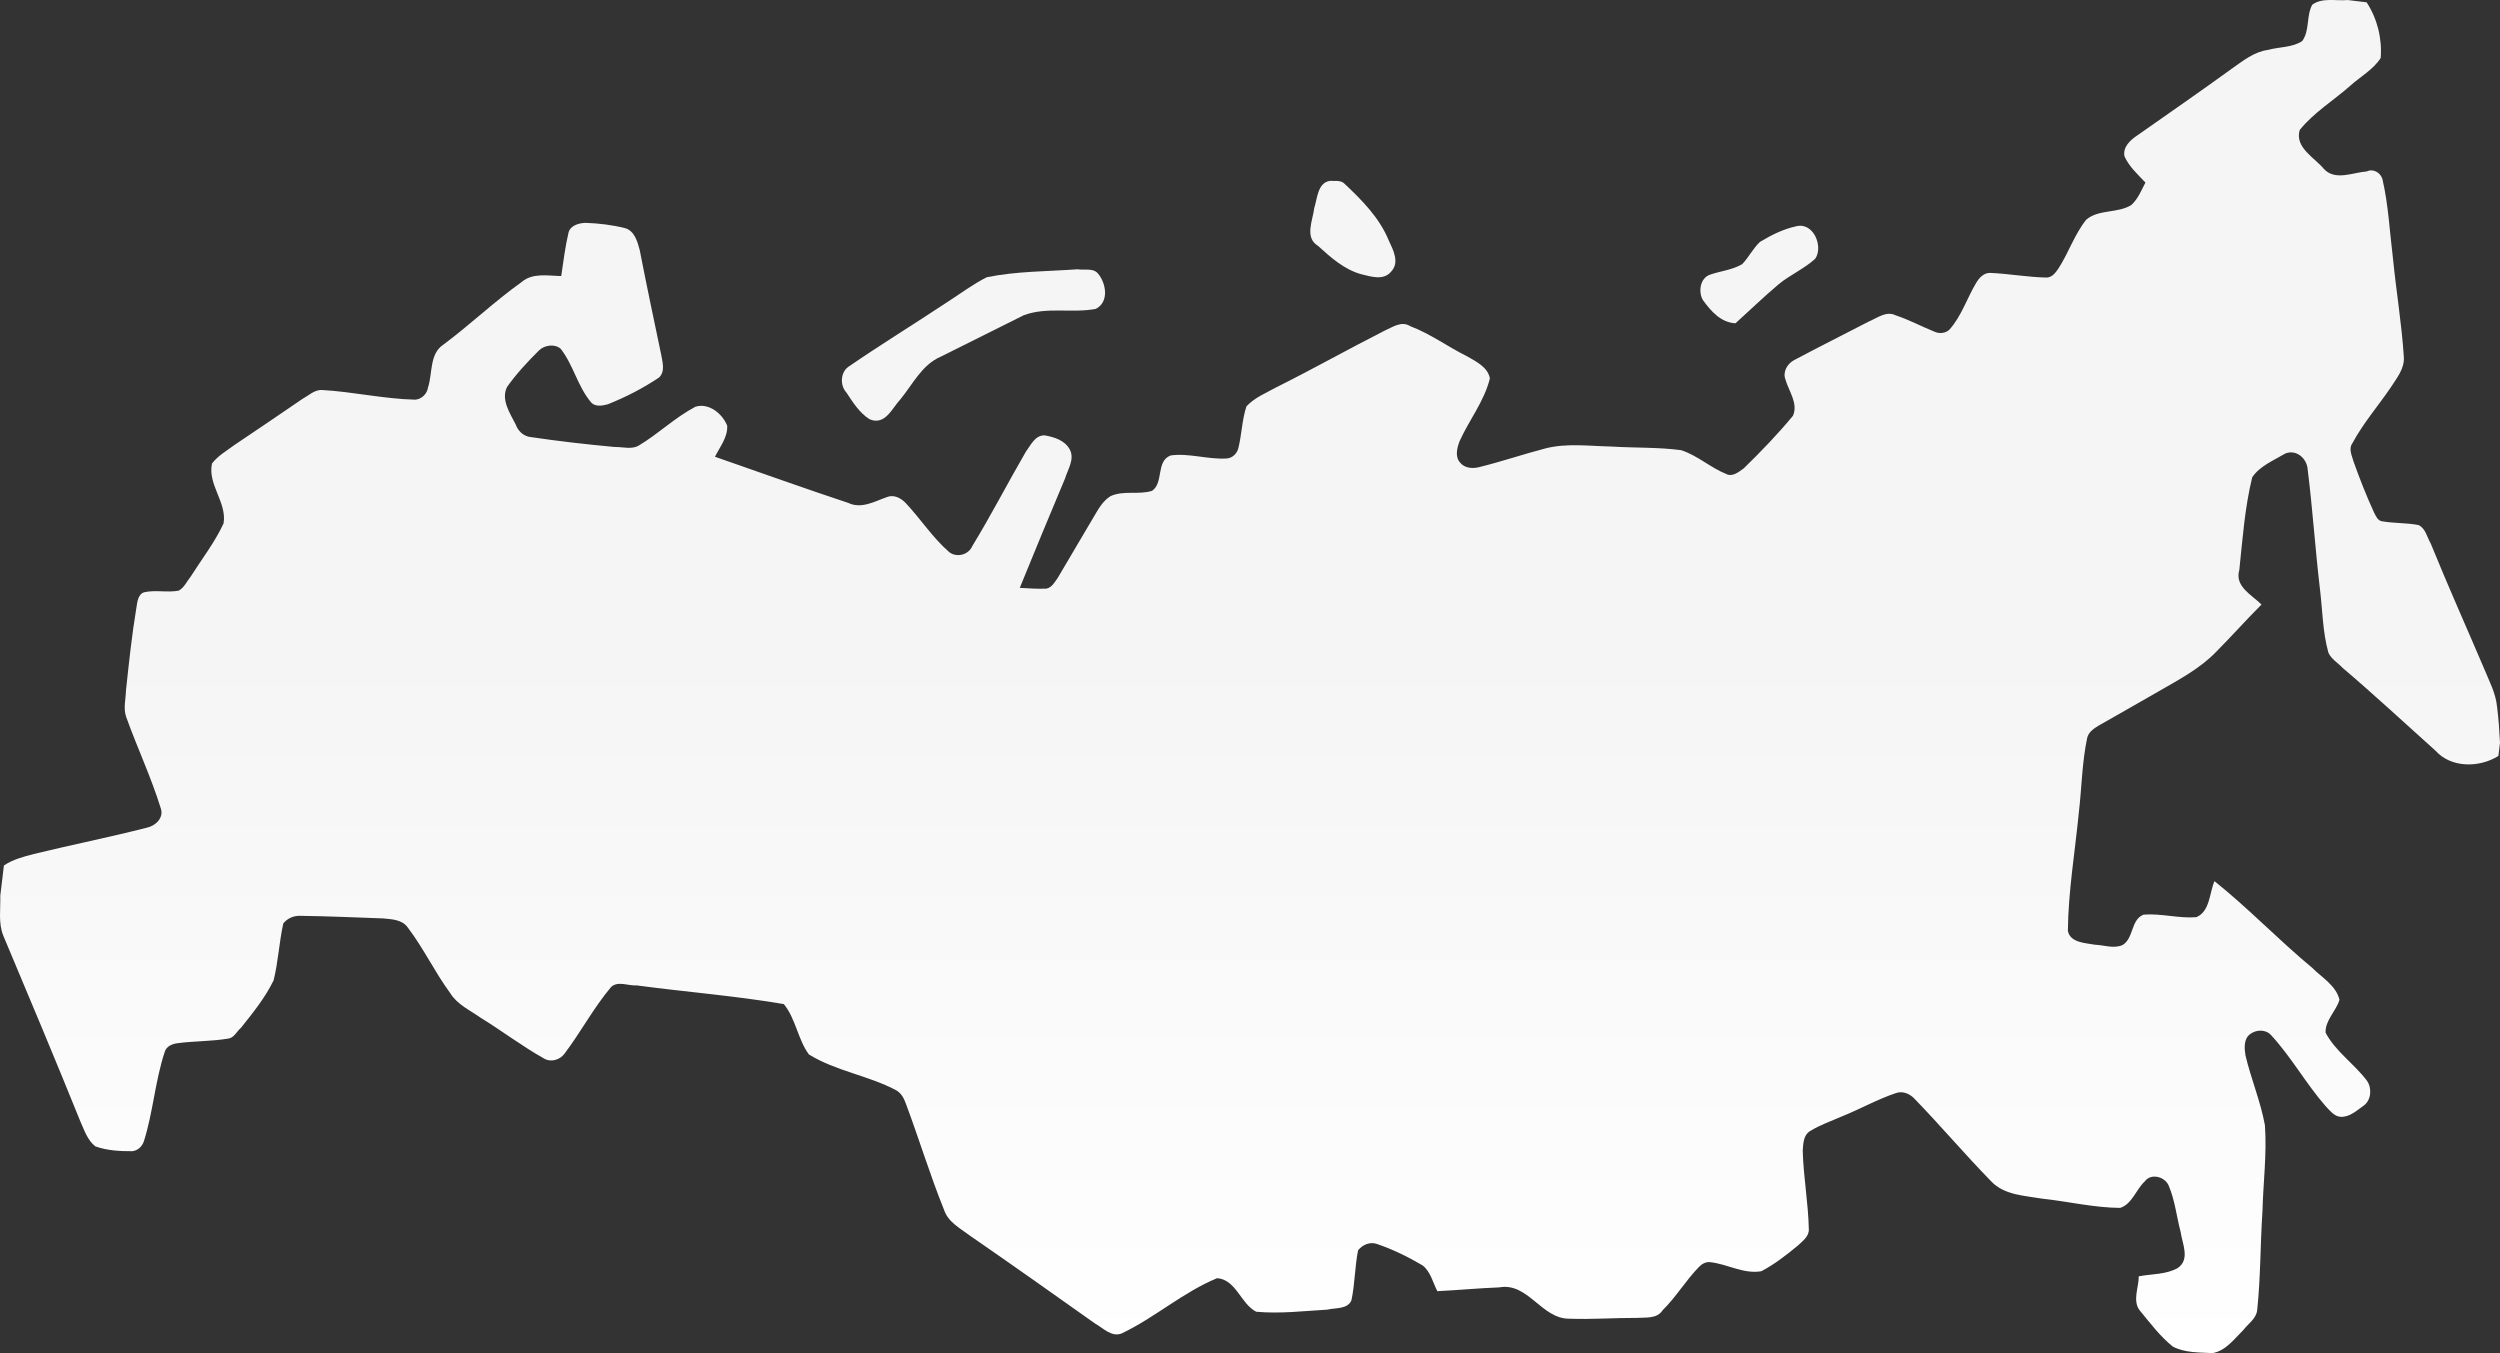 <svg width="1273" height="689" viewBox="0 0 1273 689" fill="none" xmlns="http://www.w3.org/2000/svg">
<rect x="0" y="0" width="1273" height="689" fill="#333333" stroke="none"/>
<path d="M1195.47 0.02L1205.07 1.167C1210.52 9.422 1213.05 19.723 1212.24 29.53C1208.51 35.402 1202.01 38.948 1196.91 43.52C1188.34 51.141 1178.26 57.188 1171.01 66.198C1168.39 75.093 1178.51 80.195 1183.3 85.995C1189.02 92.231 1198.08 87.817 1205.16 87.298C1208.52 85.647 1212.28 88.043 1213.16 91.288C1216.2 104.492 1216.82 118.088 1218.49 131.51C1220.16 148.274 1222.94 164.931 1224.04 181.751C1224.44 187.8 1220.38 192.553 1217.35 197.315C1210.91 206.785 1203.33 215.506 1197.89 225.61C1195.72 228.548 1197.64 232.069 1198.45 235.075C1201.57 243.863 1205 252.564 1208.9 261.045C1209.75 262.673 1210.62 264.885 1212.64 265.385C1218.84 266.516 1225.27 266.158 1231.49 267.349C1235.11 269.002 1235.85 273.556 1237.7 276.696C1246.4 298.126 1255.87 319.245 1264.94 340.527C1267.49 346.815 1270.86 352.989 1271.5 359.878C1272.29 365.927 1272.68 372.032 1273 378.138L1272.19 384.93C1262.52 390.99 1248.12 391.159 1240.13 382.228C1224.39 368.136 1208.93 353.734 1192.83 340.056C1190.42 337.459 1187.02 335.593 1185.6 332.266C1182.64 321.655 1182.64 310.577 1181.29 299.72C1178.9 279.485 1177.59 259.138 1175.05 238.931C1174.69 233.459 1169.27 228.605 1163.62 230.964C1157.82 234.432 1150.74 237.222 1146.83 243.033C1143.04 258.466 1141.92 274.459 1140.26 290.241C1137.75 298.624 1146.63 302.91 1151.55 307.829C1143.75 315.647 1136.4 323.901 1128.63 331.741C1120.34 340.408 1109.58 346.011 1099.32 351.962C1089.18 357.878 1078.89 363.549 1068.73 369.424C1066.23 370.919 1063.47 372.746 1062.78 375.793C1060.13 388.358 1060.02 401.264 1058.52 413.975C1056.56 433.968 1053.16 453.905 1052.96 474.023C1054.2 480.135 1062.02 480.142 1066.79 481.056C1071.32 481.216 1076.41 483.226 1080.83 481.196C1086.59 477.771 1084.93 468.262 1091.53 465.729C1100.47 465.021 1109.47 467.766 1118.4 467.02C1125.39 464.037 1124.98 454.676 1127.62 448.684C1144.96 462.538 1160.29 478.672 1177.38 492.82C1182.32 497.818 1189.52 501.779 1191.26 509.094C1189.56 514.865 1183.91 519.534 1184.19 525.845C1189.23 535.426 1198.77 541.679 1205.21 550.253C1207.83 553.914 1207.5 559.886 1203.88 562.764C1200.25 565.289 1196.53 568.976 1191.75 568.682C1188.48 568.378 1186.34 565.469 1184.25 563.311C1174.21 551.847 1166.81 538.32 1156.47 527.125C1153.68 523.986 1148.73 524.216 1145.6 526.695C1142.46 529.163 1142.81 533.765 1143.38 537.355C1146.21 549.343 1151.09 560.802 1153.29 572.944C1154.35 587.545 1152.41 602.169 1152.05 616.773C1150.92 633.574 1151.13 650.468 1149.35 667.22C1148.83 671.537 1144.69 674.087 1142.26 677.298C1137.62 681.82 1133.49 687.729 1126.71 689C1119.93 688.649 1112.51 688.898 1106.41 685.679C1099.92 680.505 1094.92 673.745 1089.65 667.391C1085.67 662.422 1089.09 655.569 1089.07 649.889C1095.66 648.662 1102.89 649.039 1108.87 645.708C1115.36 641.244 1111.21 633.355 1110.39 627.332C1108.31 619.517 1107.52 611.302 1104.34 603.815C1102.52 599.161 1095.22 597.192 1092.1 601.58C1087.66 605.677 1085.71 613.078 1079.59 615.057C1066.24 614.971 1053.11 611.771 1039.87 610.352C1030.98 608.814 1020.65 608.593 1013.99 601.614C1000.5 587.819 988.05 573.051 974.606 559.213C972.222 556.791 968.625 555.398 965.307 556.634C955.874 559.801 947.163 564.762 937.935 568.45C932.46 570.869 926.706 572.825 921.61 575.985C918.269 578.048 918.209 582.382 917.948 585.919C918.302 599.329 920.795 612.584 921.052 626.001C921.18 629.642 917.846 631.964 915.505 634.213C909.657 639.029 903.594 643.801 896.862 647.31C887.868 648.889 879.578 643.615 870.797 642.69C868.668 642.446 866.637 643.539 865.206 645.038C858.435 651.91 853.534 660.38 846.632 667.141C843.733 671.661 838.083 670.748 833.527 671.072C822.023 671.034 810.525 671.904 799.039 671.477C784.885 671.561 778.099 652.842 763.413 655.535C752.896 655.949 742.406 656.938 731.895 657.467C729.592 653.004 728.481 647.518 724.355 644.326C717.012 640.004 709.293 636.192 701.215 633.462C697.688 632.134 693.785 633.777 691.531 636.656C689.859 645.044 689.928 653.726 688.154 662.091C686.206 666.801 679.912 665.849 675.923 666.861C663.861 667.578 651.719 669.038 639.656 667.932C631.761 663.907 629.489 651.604 619.762 650.843C602.363 658.012 588.046 670.958 571.115 679.002C565.967 681.002 561.663 676.185 557.57 673.912C536.458 658.949 515.336 643.985 494.03 629.285C489.022 625.481 482.703 622.341 480.664 615.915C473.499 598.21 467.992 579.891 461.286 562.021C460.324 559.282 458.861 556.502 456.185 555.086C442.058 547.598 425.497 545.362 411.877 536.905C406.205 529.157 405.248 518.795 399.127 511.281C374.287 507.046 349.105 505.107 324.14 501.754C320.031 502.094 314.625 499.302 311.166 502.591C302.231 513.174 295.765 525.55 287.409 536.565C285.12 539.726 280.412 541.082 276.987 538.975C265.844 532.73 255.658 524.95 244.787 518.261C239.382 514.429 232.868 511.561 229.268 505.721C221.407 495.031 215.714 482.902 207.675 472.344C204.862 468.239 199.56 468.092 195.057 467.65C180.937 467.128 166.826 466.531 152.705 466.333C149.477 466.253 146.282 467.656 144.257 470.21C142.12 479.773 141.691 489.673 139.319 499.199C135.024 508.036 128.759 515.78 122.64 523.427C120.552 525.153 119.18 528.557 116.135 528.862C107.636 530.289 98.964 530.055 90.433 531.193C87.746 531.54 84.699 532.741 83.877 535.62C78.976 550.406 77.987 566.174 73.297 581.033C72.472 583.702 70.127 585.979 67.256 586.189C60.986 586.233 54.469 585.855 48.553 583.737C44.499 580.581 42.926 575.451 40.894 570.962C28.126 539.335 14.896 507.9 1.686 476.458C-0.943 470.009 0.338 462.815 0.151 456.075L1.989 440.704C6.56 437.624 11.96 436.237 17.216 434.851C36.405 430.196 55.779 426.317 74.902 421.425C79.168 420.494 83.405 416.525 81.943 411.828C77.037 395.909 69.888 380.782 64.266 365.111C62.694 360.763 64.045 356.02 64.145 351.586C65.656 337.435 67.139 323.281 69.486 309.249C69.912 306.648 70.24 302.546 73.391 301.596C79.138 300.259 85.231 301.855 91.007 300.76C93.828 299.208 95.171 295.972 97.119 293.571C102.785 284.611 109.393 276.154 113.853 266.496C115.627 255.812 105.634 246.738 107.946 236.032C110.945 232.039 115.467 229.525 119.401 226.579C130.969 218.896 142.391 210.995 153.886 203.199C157.022 201.493 159.92 198.585 163.704 198.57C179.682 199.447 195.399 203.146 211.419 203.513C214.73 203.298 217.509 200.5 217.955 197.252C220.33 190.093 218.589 180.134 225.826 175.445C239.467 165.281 251.788 153.461 265.651 143.59C271.279 138.776 279.081 140.461 285.773 140.564C286.889 133.15 287.771 125.698 289.504 118.396C290.498 114.717 294.807 113.581 298.163 113.476C304.897 113.708 311.64 114.503 318.185 116.153C323.047 117.421 324.62 123.037 325.755 127.362C329.173 145.011 332.914 162.604 336.597 180.199C337.262 184.057 338.937 189.142 335.525 192.274C327.396 197.715 318.594 202.237 309.508 205.856C306.731 206.64 302.929 207.284 300.908 204.781C294.115 196.738 292.001 185.904 285.531 177.641C282.487 174.902 277.187 175.7 274.388 178.496C268.596 184.283 262.937 190.315 258.211 197.011C254.925 203.565 259.753 210.468 262.582 216.12C263.796 219.623 266.832 222.343 270.583 222.6C284.687 224.694 298.879 226.293 313.094 227.618C317.035 227.488 321.54 229.028 325.214 226.9C335.23 220.93 343.706 212.582 354.051 207.138C360.914 204.933 367.86 210.657 370.284 216.748C370.641 222.62 366.555 227.561 364.054 232.577C386.665 240.439 409.208 248.55 431.926 256.081C438.677 259.282 445.36 255.31 451.611 253.117C455.096 251.682 458.763 253.599 461.164 256.128C468.823 264.275 474.941 273.888 483.451 281.23C487.348 284.1 493.238 282.447 495.101 278.051C504.675 262.363 513.089 245.993 522.315 230.101C524.783 226.799 526.951 221.686 531.776 221.671C536.672 222.494 542.166 224.152 544.717 228.855C547.372 233.799 543.694 238.999 542.318 243.644C534.488 262.154 526.877 280.748 519.266 299.342C523.812 299.589 528.355 299.931 532.926 299.723C535.676 299.088 537.136 296.304 538.641 294.184C544.712 283.908 550.81 273.645 556.845 263.354C559.189 259.407 561.449 255.126 565.5 252.633C572.121 249.578 579.788 252.077 586.613 249.944C592.678 245.869 588.467 234.766 596.135 231.903C605.619 230.621 615.231 234.097 624.793 233.445C627.6 233.208 629.891 230.905 630.554 228.236C632.31 221.223 632.415 213.793 634.688 206.928C638.817 202.431 644.69 200.117 649.929 197.203C668.453 187.974 686.489 177.791 704.943 168.43C709.051 166.659 713.567 163.162 718.196 166.139C728.43 170.004 737.294 176.625 747.07 181.446C751.672 184.095 757.619 186.99 758.649 192.676C755.792 204.338 748.071 213.873 743.208 224.675C741.949 228.093 740.776 232.466 743.432 235.493C745.785 238.494 749.998 238.729 753.423 237.803C764.721 235.011 775.762 231.243 787.021 228.304C797.922 225.55 809.277 227.154 820.359 227.37C832.217 228.118 844.18 227.667 855.98 229.219C864.308 231.855 870.931 238.122 879.024 241.369C882.2 242.998 885.46 240.258 887.948 238.465C896.684 229.939 905.209 221.11 912.98 211.714C915.757 205.424 910.804 199.088 909.151 193.262C907.639 189.293 910.162 185.129 913.643 183.331C926.32 176.601 939.163 170.148 951.919 163.552C956.068 161.843 960.505 158.203 965.275 160.557C972.109 162.833 978.48 166.256 985.158 168.952C987.599 170.025 990.757 169.735 992.699 167.791C998.91 160.814 1001.62 151.691 1006.4 143.818C1007.88 141.381 1010.2 138.938 1013.29 138.954C1022.91 139.368 1032.43 141.134 1042.09 141.333C1044.98 141.307 1046.85 138.687 1048.29 136.502C1053.39 128.552 1056.38 119.301 1062.3 111.878C1068.65 106.416 1078.38 108.742 1085.27 104.384C1088.68 101.337 1090.36 96.919 1092.45 92.951C1088.54 88.811 1084.11 84.848 1081.77 79.558C1080.89 74.854 1084.68 71.386 1088.16 69.053C1104.28 57.725 1120.5 46.542 1136.44 34.963C1142.11 30.994 1147.79 26.338 1154.91 25.404C1160.65 23.818 1167.11 24.276 1172.27 20.932C1176.2 15.524 1174.3 8.054 1177.39 2.412C1182.41 -1.368 1189.64 0.574 1195.47 0.02Z" fill="url(#paint0_linear_300_4504)"/>
<path d="M914.568 115.24C923.388 112.886 928.604 125.569 924.3 131.763C918.66 136.92 911.447 139.97 905.574 144.841C898.064 151.177 890.999 158.024 883.707 164.614C876.261 164.26 871.14 158.372 867.118 152.796C864.641 148.589 865.7 141.492 870.816 139.842C876.217 137.968 882.112 137.469 887.126 134.509C890.468 131.006 892.651 126.486 896.182 123.158C901.882 119.736 908.021 116.643 914.568 115.24Z" fill="url(#paint1_linear_300_4504)"/>
<path d="M677.275 92.106C679.368 92.251 682.71 91.62 684.515 93.457C693.507 101.878 702.478 110.954 707.203 122.548C709.4 127.257 712.776 133.604 708.421 138.237C704.562 143.033 698.046 140.814 693.099 139.622C684.409 137.22 677.634 131.097 671.129 125.197C664.144 120.994 668.469 112.227 669.206 105.989C670.762 101.28 670.877 92.897 677.275 92.106Z" fill="url(#paint2_linear_300_4504)"/>
<path d="M548.728 137.116C551.949 137.73 556.523 136.301 559.004 139.192C563.291 144.15 564.9 153.779 557.966 157.292C545.906 159.593 533.085 156.115 521.289 160.518C507.174 167.534 493.105 174.651 478.975 181.637C469.395 185.798 464.818 195.633 458.517 203.286C454.255 207.854 450.716 216.839 442.808 213.49C437.634 210.277 434.242 204.777 430.932 199.792C427.67 196.245 427.944 189.723 431.889 186.845C448.528 175.407 465.751 164.84 482.577 153.682C489.166 149.459 495.447 144.694 502.467 141.172C517.644 138.051 533.303 138.242 548.728 137.116Z" fill="url(#paint3_linear_300_4504)"/>
<defs>
<linearGradient id="paint0_linear_300_4504" x1="636.5" y1="0" x2="636.5" y2="689" gradientUnits="userSpaceOnUse">
<stop offset="0.481" stop-color="#F5F5F5"/>
<stop offset="1" stop-color="white"/>
</linearGradient>
<linearGradient id="paint1_linear_300_4504" x1="636.5" y1="0" x2="636.5" y2="689" gradientUnits="userSpaceOnUse">
<stop offset="0.481" stop-color="#F5F5F5"/>
<stop offset="1" stop-color="white"/>
</linearGradient>
<linearGradient id="paint2_linear_300_4504" x1="636.5" y1="0" x2="636.5" y2="689" gradientUnits="userSpaceOnUse">
<stop offset="0.481" stop-color="#F5F5F5"/>
<stop offset="1" stop-color="white"/>
</linearGradient>
<linearGradient id="paint3_linear_300_4504" x1="636.5" y1="0" x2="636.5" y2="689" gradientUnits="userSpaceOnUse">
<stop offset="0.481" stop-color="#F5F5F5"/>
<stop offset="1" stop-color="white"/>
</linearGradient>
</defs>
</svg>
